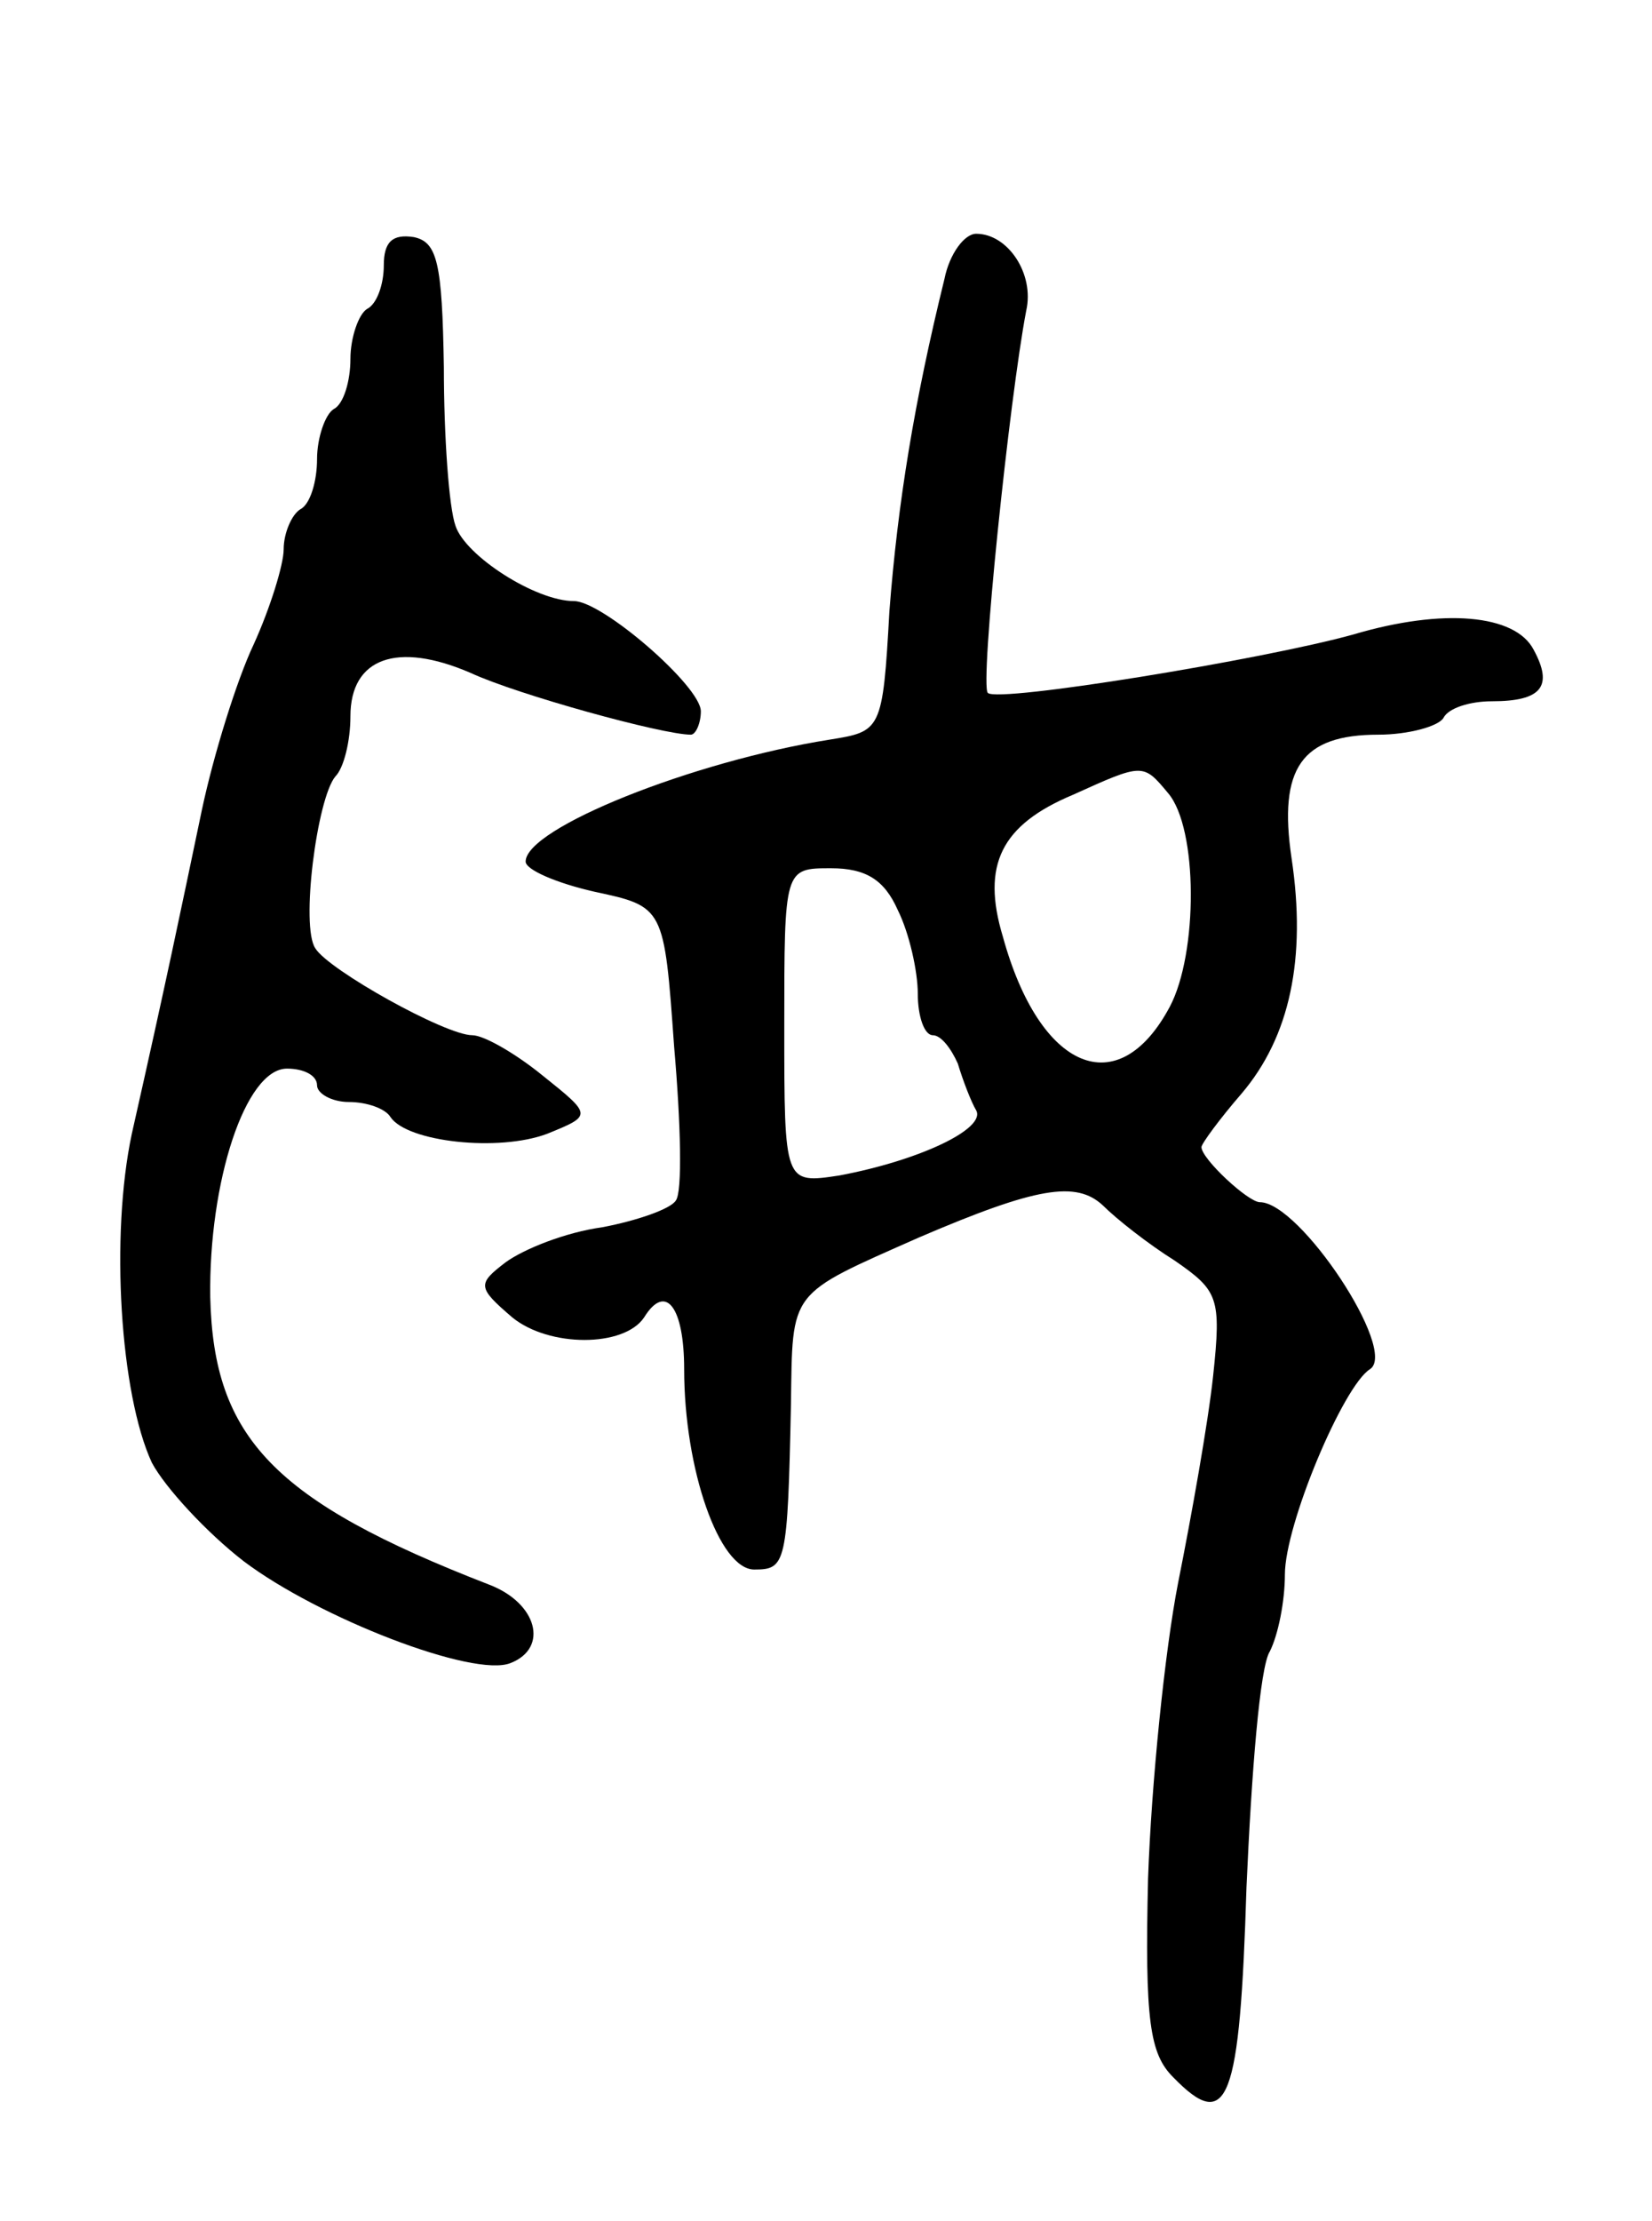 <svg version="1.0" xmlns="http://www.w3.org/2000/svg"
 width="99pt" height="133pt" viewBox="0 0 99 133"
 preserveAspectRatio="xMidYMid meet">
<g transform="translate(0,133) scale(0.1,-0.1)"
fill="#000000" stroke="none">
<path d="M230 1171 c0 -11 -4 -23 -10 -26 -5 -3 -10 -17 -10 -30 0 -13 -4 -27
-10 -30 -5 -3 -10 -17 -10 -30 0 -13 -4 -27 -10 -30 -5 -3 -10 -14 -10 -24 0
-9 -8 -35 -18 -57 -10 -21 -24 -66 -31 -99 -13 -62 -21 -101 -42 -194 -13 -61
-7 -156 12 -197 8 -15 33 -42 55 -59 45 -34 138 -70 160 -61 23 9 16 36 -13
47 -129 50 -165 88 -167 172 -1 69 21 137 46 137 10 0 18 -4 18 -10 0 -5 9
-10 19 -10 11 0 22 -4 25 -9 10 -15 65 -21 94 -10 27 11 27 11 -3 35 -16 13
-35 24 -42 24 -16 0 -86 39 -94 52 -9 13 1 90 12 103 5 5 9 21 9 36 0 35 28
45 72 26 28 -13 115 -37 132 -37 3 0 6 7 6 14 0 15 -59 66 -76 66 -23 0 -65
27 -71 45 -4 11 -7 54 -7 95 -1 63 -4 75 -18 78 -13 2 -18 -3 -18 -17z"/>
<path d="M566 1163 c-18 -73 -28 -134 -33 -199 -4 -72 -5 -72 -36 -77 -82 -13
-182 -53 -182 -73 0 -5 19 -13 41 -18 42 -9 42 -9 48 -93 4 -46 5 -87 1 -92
-3 -5 -23 -12 -44 -16 -22 -3 -47 -13 -58 -21 -17 -13 -17 -15 4 -33 22 -18
67 -18 79 0 13 21 24 6 24 -31 0 -60 21 -120 42 -120 19 0 20 3 22 99 1 69 -2
65 77 100 70 30 94 34 110 19 8 -8 27 -23 43 -33 26 -18 28 -22 23 -69 -3 -28
-13 -84 -21 -124 -8 -41 -16 -120 -18 -177 -2 -85 1 -105 15 -119 33 -34 40
-15 44 114 3 68 8 132 14 141 5 10 9 30 9 46 0 30 35 113 51 123 17 11 -42
100 -66 100 -7 0 -35 26 -35 33 0 2 11 17 24 32 29 34 39 81 30 141 -8 54 6
74 52 74 18 0 36 5 39 10 3 6 16 10 29 10 30 0 37 9 25 31 -11 21 -54 25 -108
9 -54 -15 -213 -41 -219 -35 -5 4 13 177 23 229 5 22 -11 46 -30 46 -7 0 -16
-12 -19 -27z m134 -308 c18 -21 18 -96 1 -128 -31 -58 -78 -38 -100 42 -13 43
-1 67 42 85 42 19 42 19 57 1z m-162 -70 c7 -14 12 -37 12 -50 0 -14 4 -25 9
-25 5 0 11 -8 15 -17 3 -10 8 -23 11 -28 6 -11 -34 -30 -82 -39 -33 -5 -33 -5
-33 89 0 95 0 95 28 95 21 0 32 -7 40 -25z"/>
</g>
</svg>
